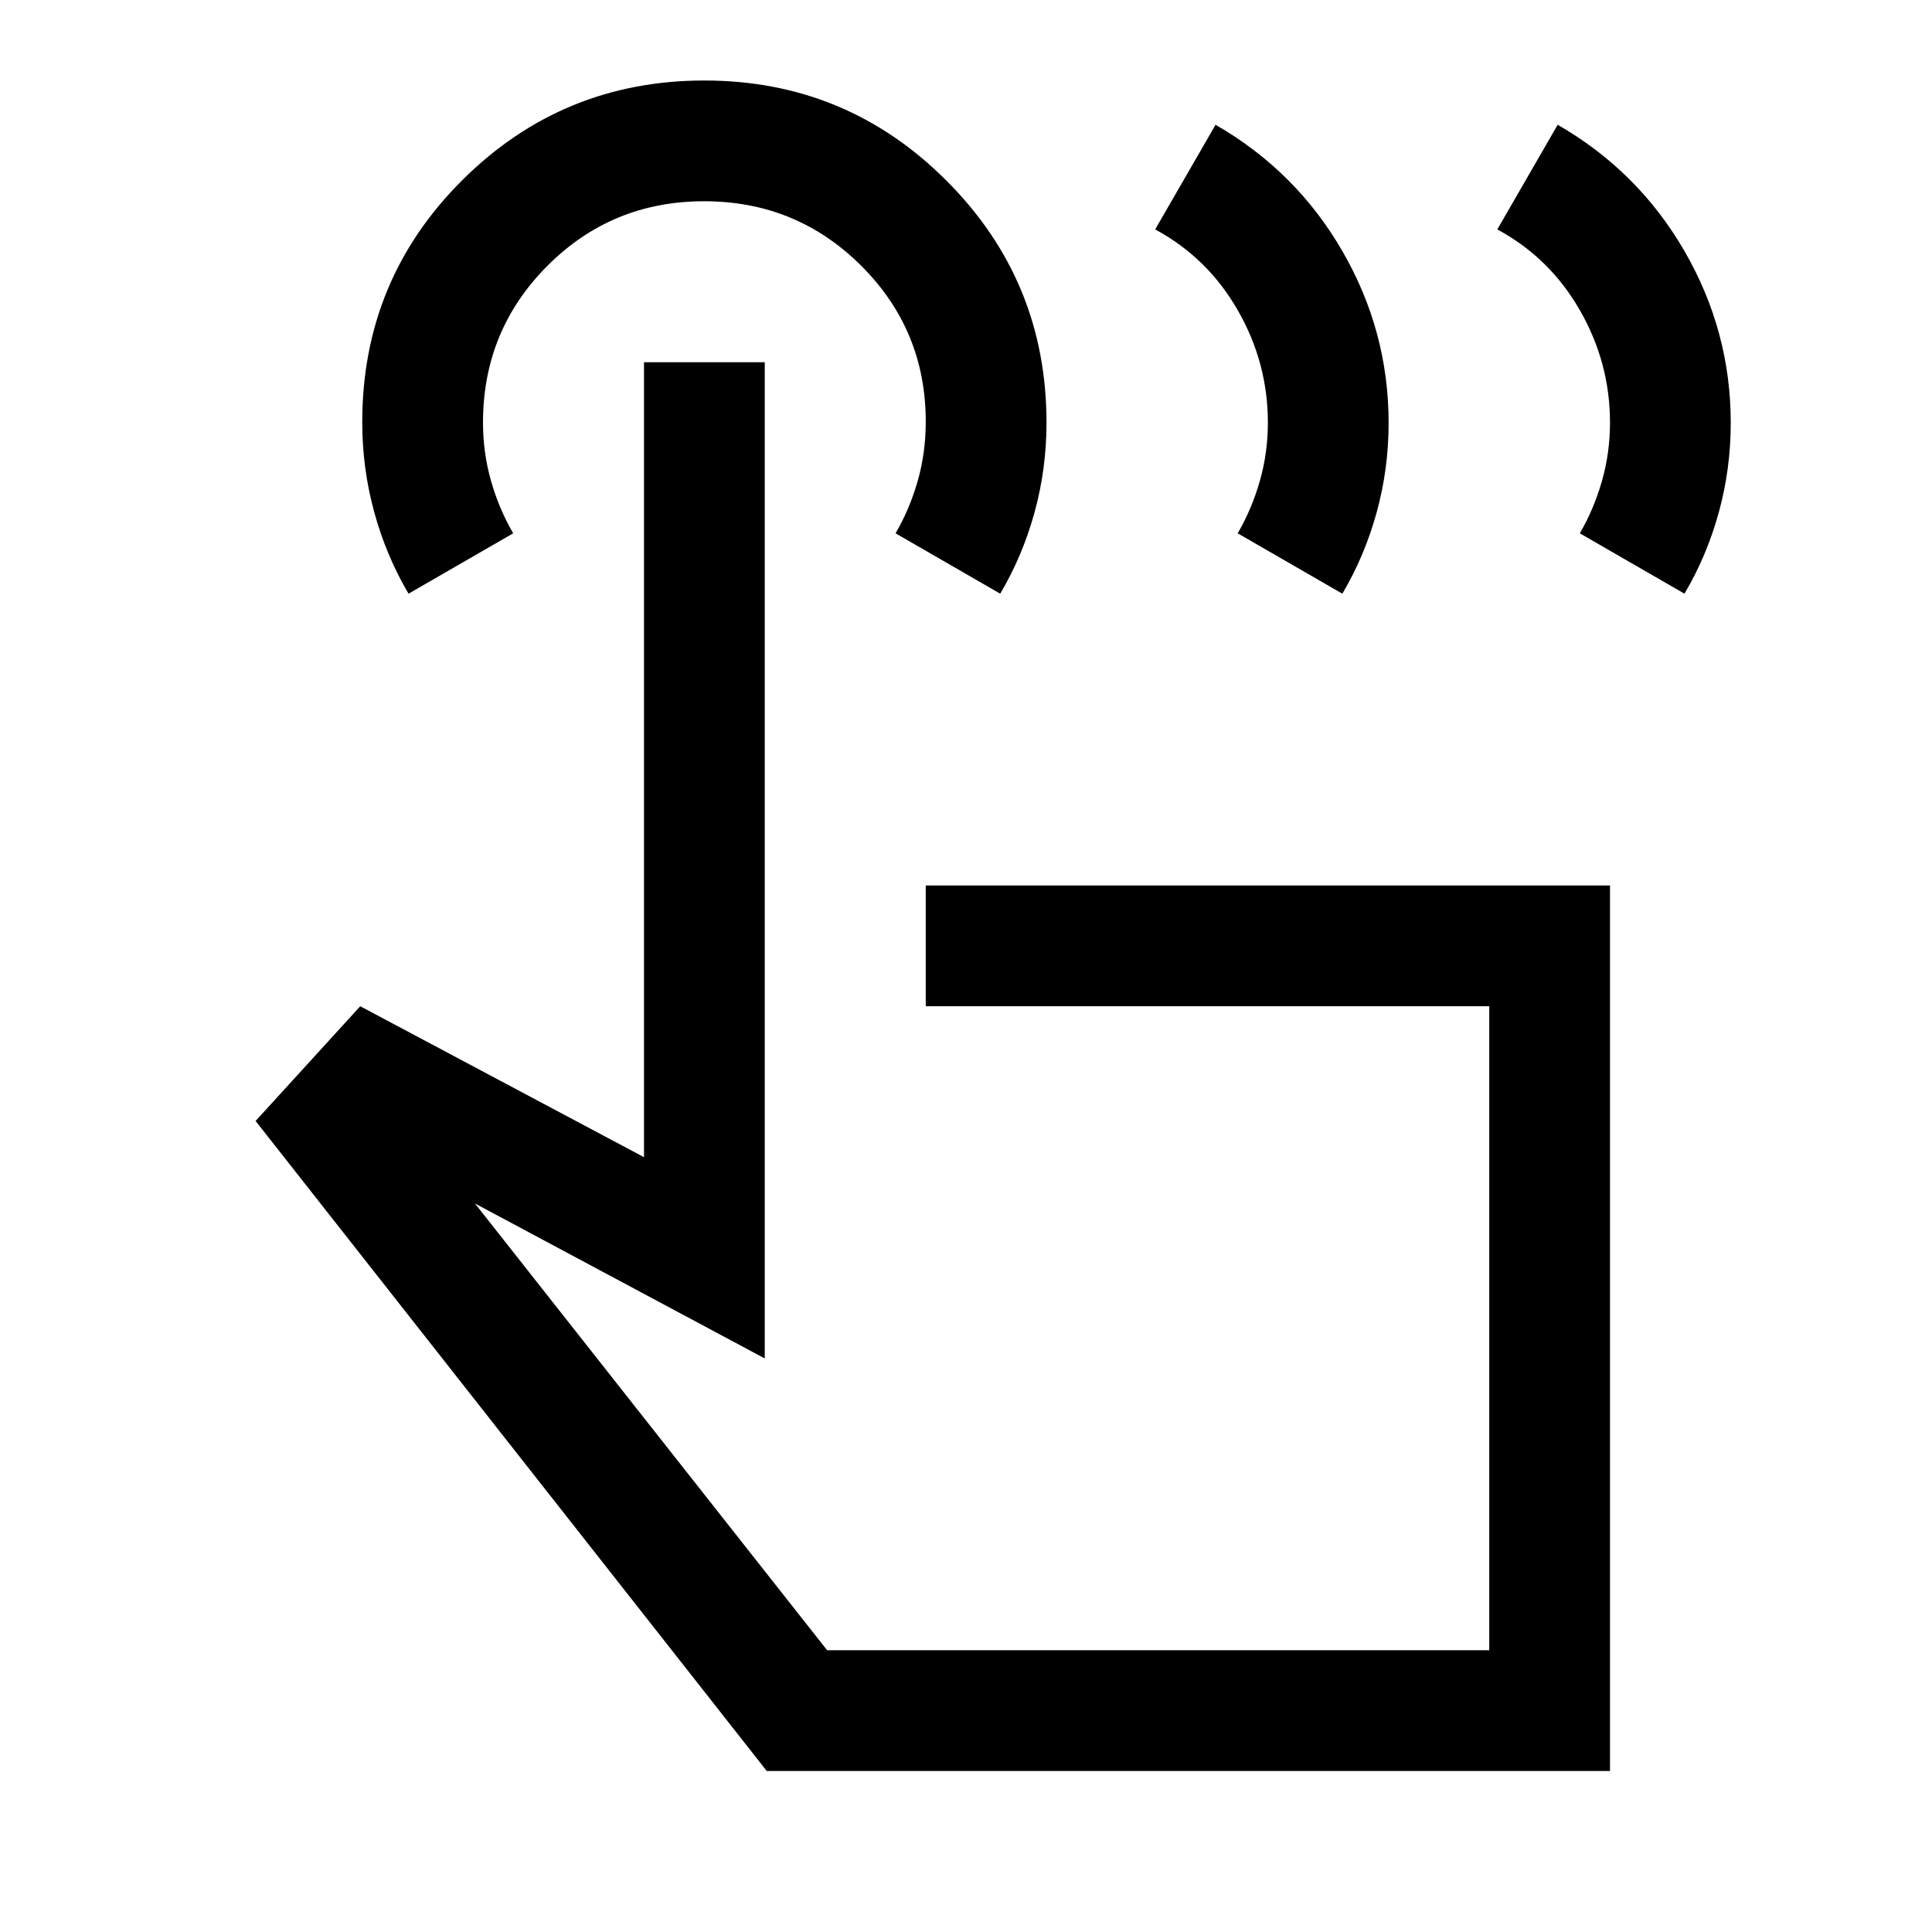 <svg xmlns="http://www.w3.org/2000/svg" height="48" viewBox="0 -960 960 960" width="48"><path d="m744-846 30-52q40 23 63 62.75t23 85.42q0 22.83-5.96 44.49Q848.07-683.68 837-665l-52-30q7-12 11-26t4-29q0-29.82-15-55.91Q770-832 744-846Zm-170 0 30-52q40 23 63 62.75t23 85.42q0 22.83-5.96 44.49Q678.07-683.68 667-665l-52-30q7-12 11-26t4-29q0-29.82-15-55.91Q600-832 574-846ZM800-80H381L127-403l52-57 141 75v-395h60v495l-144-77 175 222h329v-320H460v-60h340v440ZM203-665q-11.07-18.75-17.04-40.49-5.96-21.74-5.96-44.76 0-70.75 49.73-120.25Q279.45-920 350-920t120.27 49.74Q520-820.52 520-749.96q0 22.96-5.96 44.62Q508.07-683.68 497-665l-52-30q7-12 11-26t4-29.48Q460-796 427.88-828q-32.12-32-78-32T272-827.92q-32 32.09-32 77.92 0 15 4 29t11 26l-52 30Zm372 365Z"/></svg>